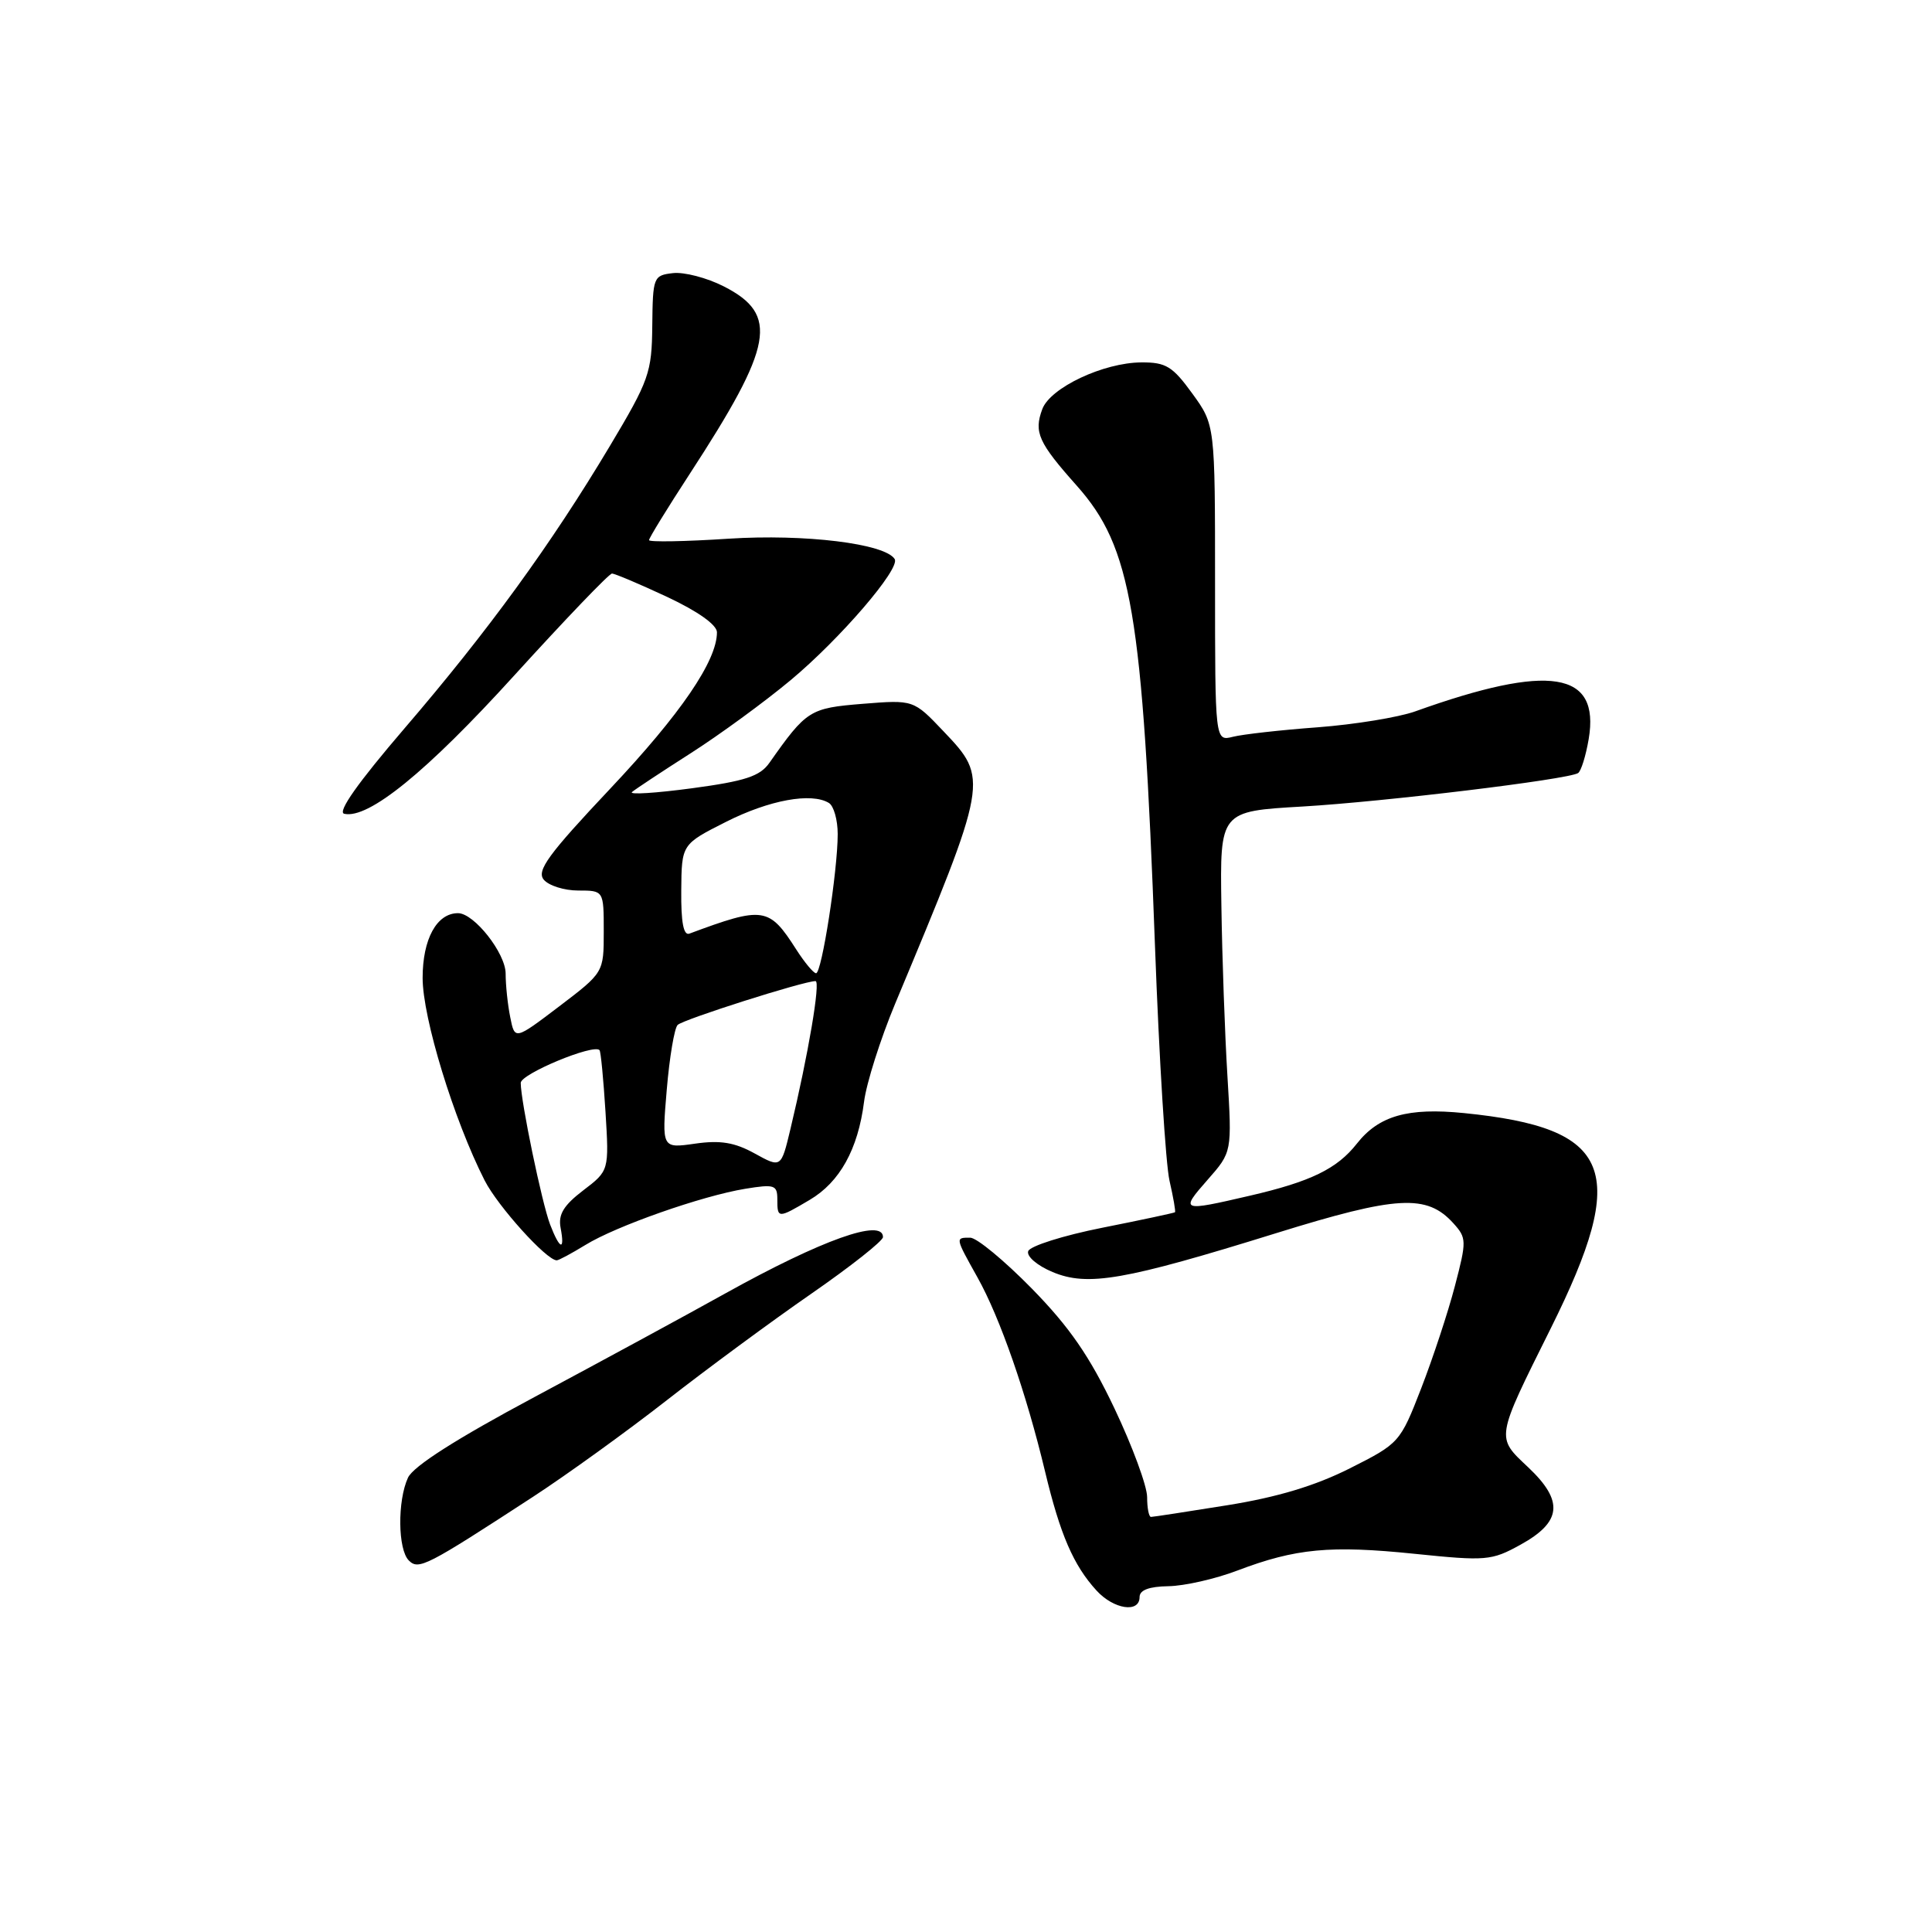 <?xml version="1.0" encoding="UTF-8" standalone="no"?>
<!DOCTYPE svg PUBLIC "-//W3C//DTD SVG 1.1//EN" "http://www.w3.org/Graphics/SVG/1.1/DTD/svg11.dtd" >
<svg xmlns="http://www.w3.org/2000/svg" xmlns:xlink="http://www.w3.org/1999/xlink" version="1.1" viewBox="0 0 256 256">
 <g >
 <path fill="currentColor"
d=" M 151.00 211.62 C 151.00 210.69 152.26 210.22 154.82 210.18 C 156.92 210.15 161.04 209.22 163.97 208.10 C 171.70 205.17 176.27 204.74 187.46 205.89 C 196.91 206.86 197.64 206.80 201.46 204.69 C 206.95 201.67 207.23 198.90 202.51 194.44 C 198.20 190.38 198.13 190.79 205.49 176.00 C 215.94 155.00 213.71 149.47 194.00 147.49 C 186.55 146.74 182.70 147.84 179.79 151.54 C 177.17 154.87 173.69 156.57 165.60 158.44 C 156.47 160.56 156.34 160.51 160.02 156.32 C 163.25 152.65 163.25 152.65 162.64 142.57 C 162.30 137.03 161.94 126.88 161.84 120.00 C 161.65 107.50 161.65 107.50 172.57 106.87 C 183.45 106.23 207.72 103.29 209.10 102.44 C 209.50 102.19 210.13 100.16 210.51 97.93 C 212.03 88.94 205.35 87.87 187.50 94.27 C 185.30 95.05 179.50 96.00 174.61 96.37 C 169.72 96.73 164.65 97.30 163.36 97.63 C 161.00 98.22 161.00 98.22 161.00 77.26 C 161.00 56.30 161.00 56.30 157.99 52.15 C 155.38 48.55 154.50 48.00 151.24 48.02 C 146.20 48.05 139.17 51.37 138.11 54.21 C 136.97 57.28 137.59 58.64 142.68 64.36 C 149.94 72.52 151.41 81.14 153.04 125.32 C 153.59 140.27 154.46 154.29 154.97 156.47 C 155.47 158.66 155.80 160.53 155.69 160.63 C 155.59 160.72 151.26 161.65 146.07 162.68 C 140.89 163.71 136.46 165.11 136.24 165.79 C 136.01 166.48 137.44 167.70 139.47 168.55 C 144.13 170.50 148.96 169.66 169.10 163.40 C 185.14 158.42 189.06 158.20 192.58 162.09 C 194.34 164.04 194.35 164.42 192.78 170.41 C 191.88 173.86 189.87 179.95 188.32 183.95 C 185.53 191.14 185.42 191.26 178.87 194.56 C 174.29 196.87 169.25 198.39 162.63 199.45 C 157.34 200.30 152.79 201.00 152.51 201.00 C 152.23 201.00 152.00 199.81 152.00 198.37 C 152.00 196.92 150.05 191.63 147.67 186.62 C 144.39 179.72 141.73 175.86 136.73 170.75 C 133.09 167.04 129.42 164.00 128.56 164.00 C 126.56 164.00 126.55 163.94 129.52 169.26 C 132.51 174.60 136.00 184.63 138.48 195.00 C 140.48 203.35 142.24 207.41 145.29 210.75 C 147.57 213.25 151.00 213.77 151.00 211.62 Z  M 70.65 198.32 C 75.14 195.39 83.12 189.63 88.39 185.51 C 93.65 181.40 102.25 175.06 107.48 171.44 C 112.72 167.81 117.00 164.43 117.00 163.92 C 117.00 161.39 108.90 164.28 96.19 171.34 C 90.86 174.31 79.44 180.50 70.81 185.12 C 60.48 190.64 54.77 194.28 54.06 195.80 C 52.65 198.86 52.71 205.31 54.17 206.77 C 55.47 208.07 56.47 207.56 70.65 198.32 Z  M 77.56 164.97 C 81.60 162.47 93.01 158.46 98.75 157.52 C 102.61 156.89 103.00 157.01 103.00 158.91 C 103.00 161.47 103.08 161.48 107.29 158.99 C 111.27 156.64 113.69 152.29 114.49 146.00 C 114.80 143.53 116.66 137.68 118.61 133.00 C 131.01 103.31 131.02 103.21 125.02 96.90 C 121.05 92.72 121.05 92.72 114.31 93.26 C 107.29 93.83 106.87 94.09 101.95 101.08 C 100.70 102.86 98.75 103.50 91.69 104.45 C 86.90 105.09 83.33 105.32 83.74 104.95 C 84.16 104.59 87.65 102.28 91.50 99.82 C 95.35 97.36 101.32 93.00 104.77 90.12 C 111.33 84.65 119.33 75.34 118.55 74.08 C 117.28 72.03 106.64 70.73 96.54 71.38 C 90.74 71.76 86.00 71.84 86.00 71.57 C 86.00 71.29 88.43 67.34 91.40 62.78 C 102.50 45.73 103.24 41.69 95.91 37.95 C 93.68 36.81 90.64 36.02 89.17 36.19 C 86.58 36.49 86.50 36.70 86.43 43.15 C 86.37 49.39 86.02 50.38 80.78 59.15 C 73.01 72.15 64.67 83.62 53.61 96.50 C 47.43 103.70 44.67 107.61 45.61 107.83 C 48.82 108.56 56.54 102.28 68.16 89.48 C 74.90 82.07 80.71 76.00 81.09 76.00 C 81.47 76.00 84.75 77.39 88.39 79.09 C 92.47 81.00 95.00 82.80 95.00 83.78 C 95.00 87.56 90.21 94.58 80.87 104.49 C 72.65 113.21 71.07 115.38 72.05 116.56 C 72.71 117.35 74.76 118.00 76.62 118.00 C 80.00 118.00 80.00 118.00 80.00 123.43 C 80.00 128.86 80.00 128.86 74.11 133.34 C 68.21 137.82 68.21 137.82 67.61 134.79 C 67.27 133.12 67.00 130.52 67.00 129.01 C 67.00 126.31 62.82 121.00 60.69 121.00 C 57.87 121.00 56.00 124.43 56.00 129.58 C 56.00 134.88 60.14 148.40 64.22 156.42 C 65.97 159.85 72.42 167.00 73.77 167.00 C 74.04 167.00 75.74 166.08 77.56 164.97 Z  M 72.89 162.25 C 71.81 159.44 69.00 145.90 69.00 143.49 C 69.00 142.30 78.67 138.28 79.44 139.15 C 79.61 139.34 79.96 143.01 80.23 147.31 C 80.71 155.12 80.71 155.12 77.27 157.74 C 74.68 159.72 73.95 160.93 74.28 162.68 C 74.88 165.82 74.18 165.61 72.89 162.25 Z  M 100.00 152.84 C 97.34 151.37 95.44 151.06 92.10 151.54 C 87.69 152.17 87.69 152.17 88.35 144.38 C 88.71 140.10 89.36 136.24 89.79 135.81 C 90.52 135.08 106.49 130.00 108.06 130.00 C 108.75 130.00 107.11 139.70 104.73 149.63 C 103.50 154.77 103.50 154.77 100.00 152.84 Z  M 105.50 125.80 C 101.90 120.17 101.17 120.06 91.35 123.71 C 90.57 124.00 90.23 122.21 90.27 118.00 C 90.32 111.87 90.32 111.87 96.20 108.90 C 101.94 106.00 107.53 104.98 109.84 106.40 C 110.48 106.80 111.00 108.65 111.00 110.52 C 111.00 115.37 108.88 129.01 108.13 128.96 C 107.78 128.94 106.60 127.52 105.50 125.80 Z "/>
</g>
</svg>